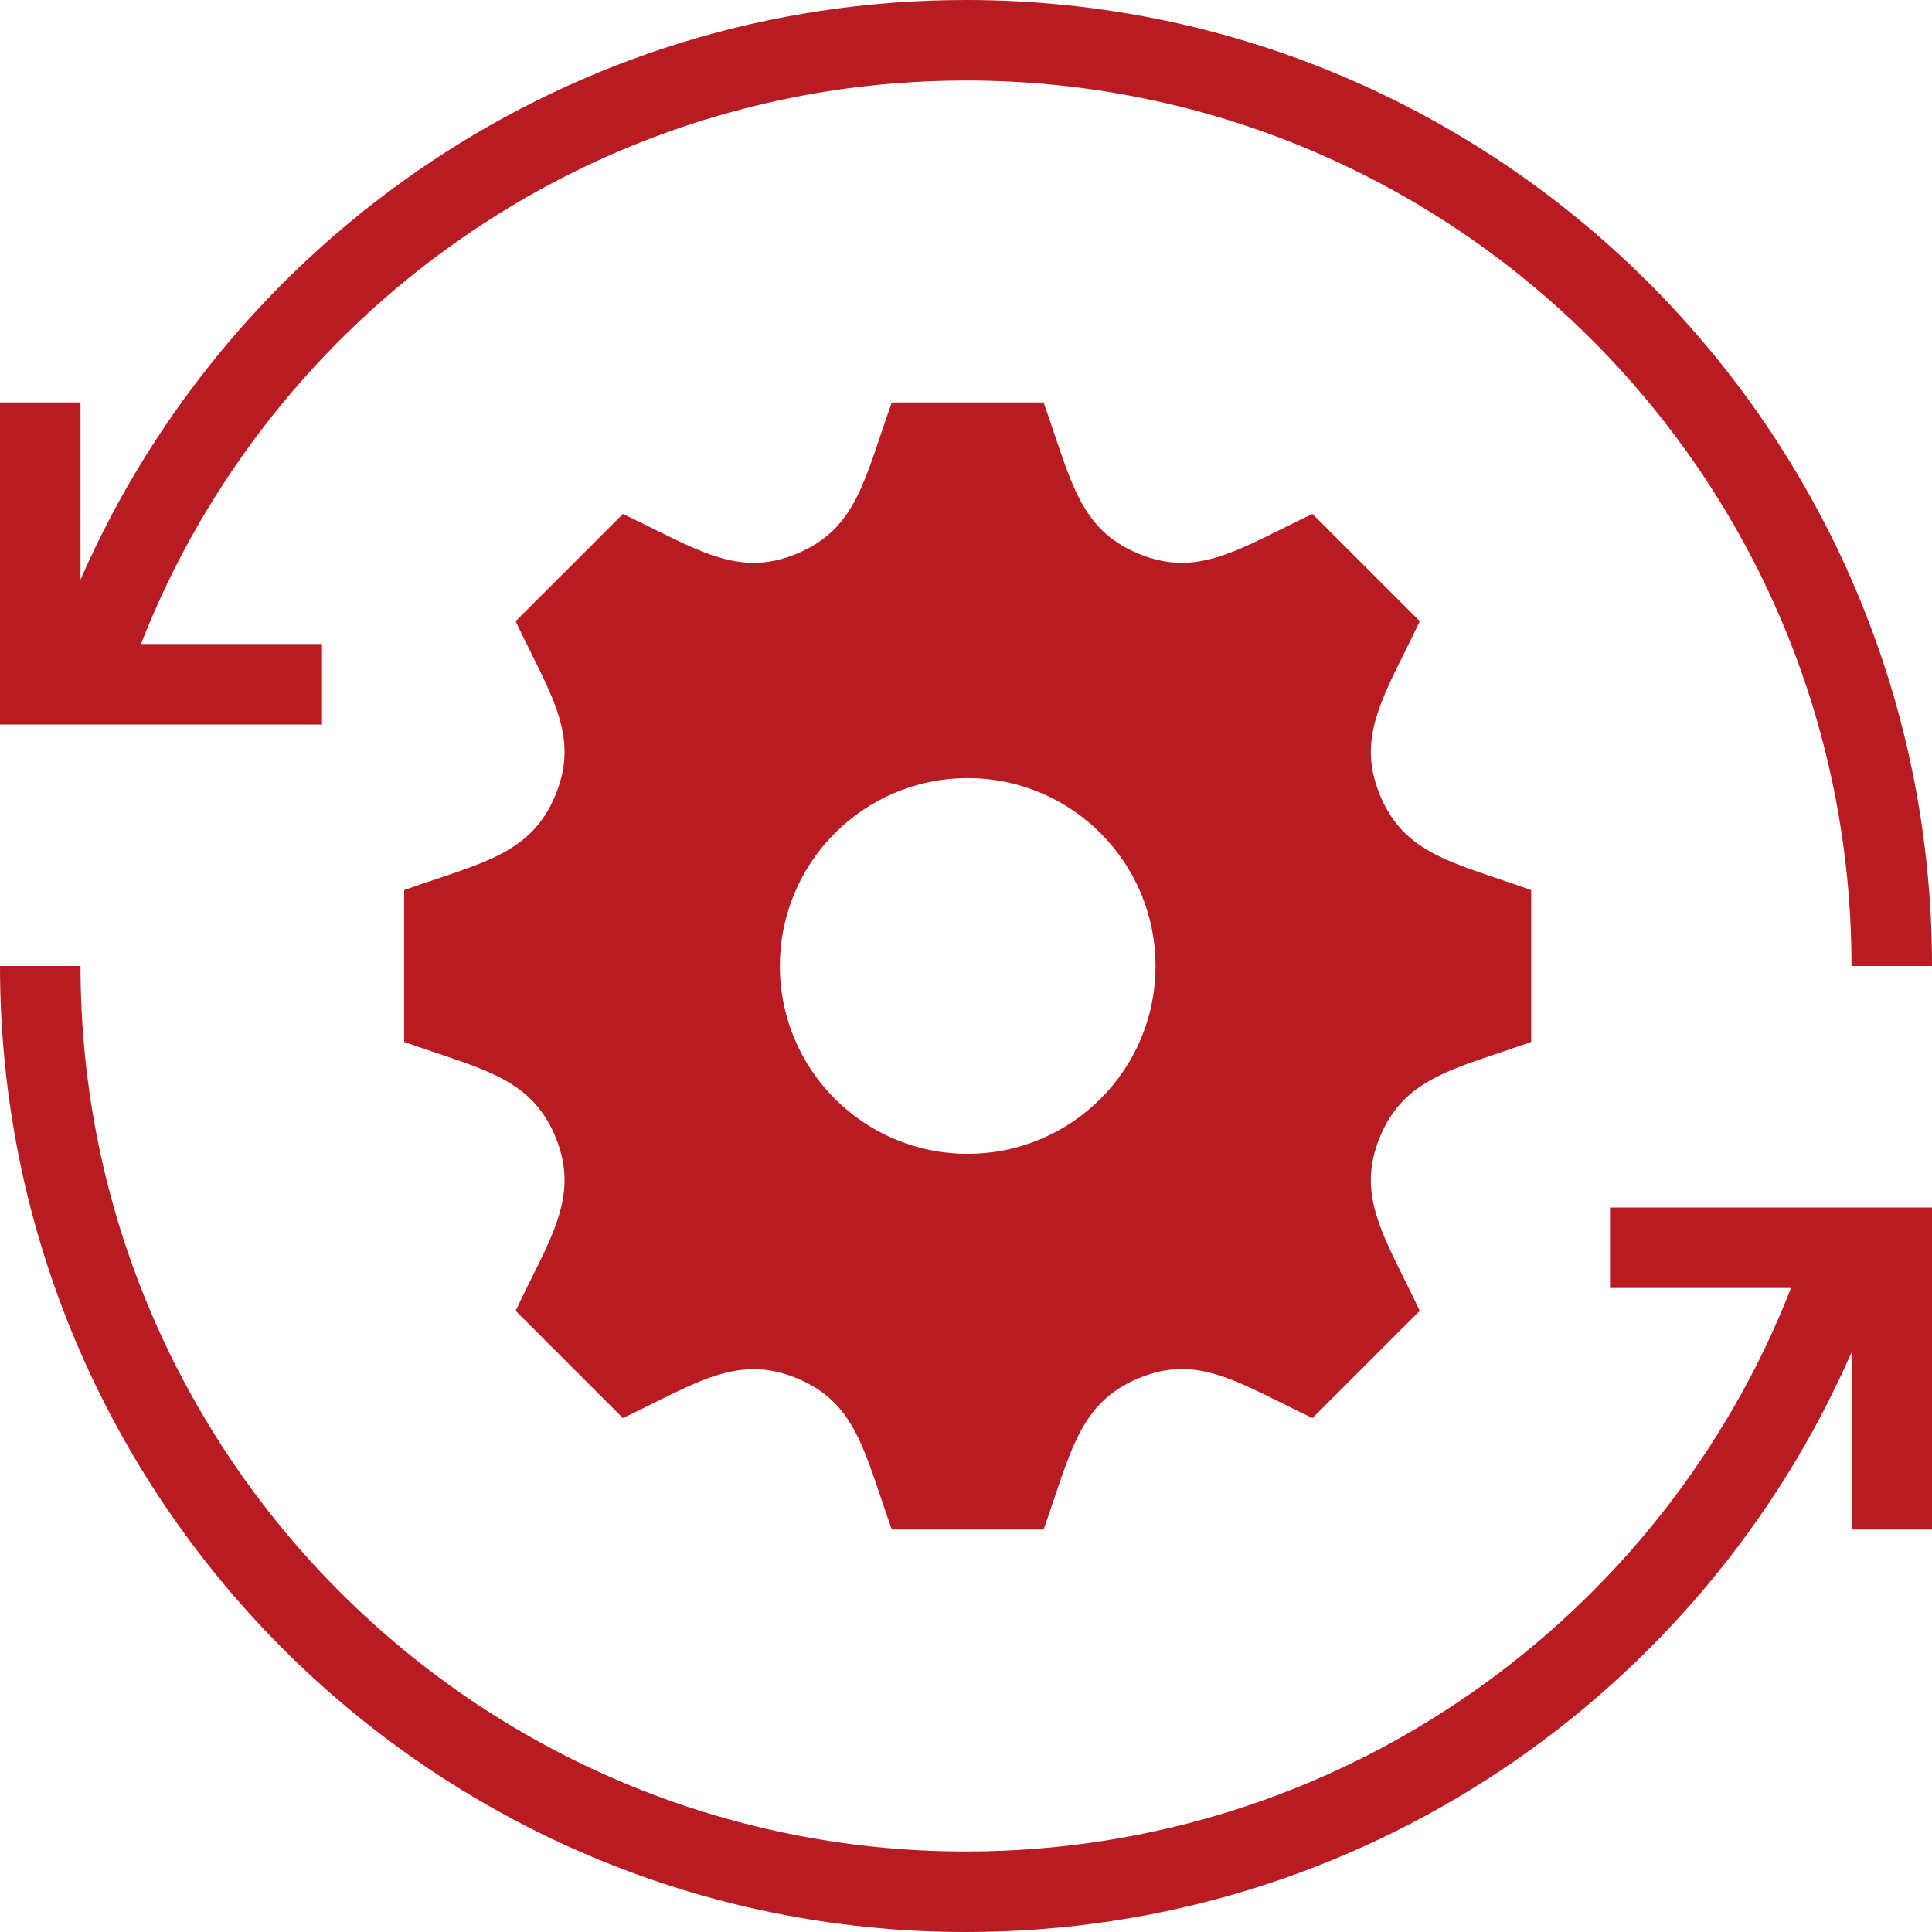 <svg width="150" height="150" fill="none" xmlns="http://www.w3.org/2000/svg"><path fill-rule="evenodd" clip-rule="evenodd" d="M150 118.75h-6.25V105c-11.581 26.481-38.019 45-68.75 45-41.394 0-75-33.606-75-75h6.25c0 37.944 30.806 68.75 68.75 68.75 29.125 0 54.044-18.15 64.056-43.75H125v-6.25h25v25zm-68.975 0H69.237c-2.124-5.981-2.73-9.819-7.356-11.738h-.006c-4.644-1.925-7.819.382-13.513 3.088l-8.33-8.331c2.668-5.619 5.024-8.844 3.087-13.519-1.925-4.625-5.788-5.244-11.738-7.356V69.106c5.963-2.118 9.813-2.731 11.738-7.362 1.925-4.644-.375-7.8-3.088-13.513l8.331-8.331c5.738 2.725 8.882 5.006 13.513 3.087l.006-.006c4.625-1.919 5.238-5.775 7.356-11.731h11.788c2.125 5.987 2.731 9.813 7.356 11.731l.007.006c4.643 1.925 7.825-.387 13.512-3.087l8.331 8.331c-2.719 5.731-5.006 8.881-3.087 13.506v.007c1.918 4.618 5.718 5.219 11.737 7.362v11.788c-5.956 2.112-9.819 2.731-11.737 7.362-1.925 4.644.375 7.806 3.087 13.513L101.9 110.1c-5.75-2.738-8.875-5.012-13.481-3.1-4.663 1.938-5.275 5.788-7.394 11.75zm-5.894-29.169c-8.056 0-14.581-6.525-14.581-14.581s6.525-14.587 14.581-14.587S89.713 66.942 89.713 75c0 8.056-6.525 14.581-14.582 14.581zM25 56.25H0v-25h6.25V45C17.831 18.519 44.269 0 75 0c41.394 0 75 33.606 75 75h-6.25c0-37.944-30.806-68.75-68.75-68.75C45.875 6.25 20.956 24.4 10.944 50H25v6.25z" fill="#B81C22"/></svg>